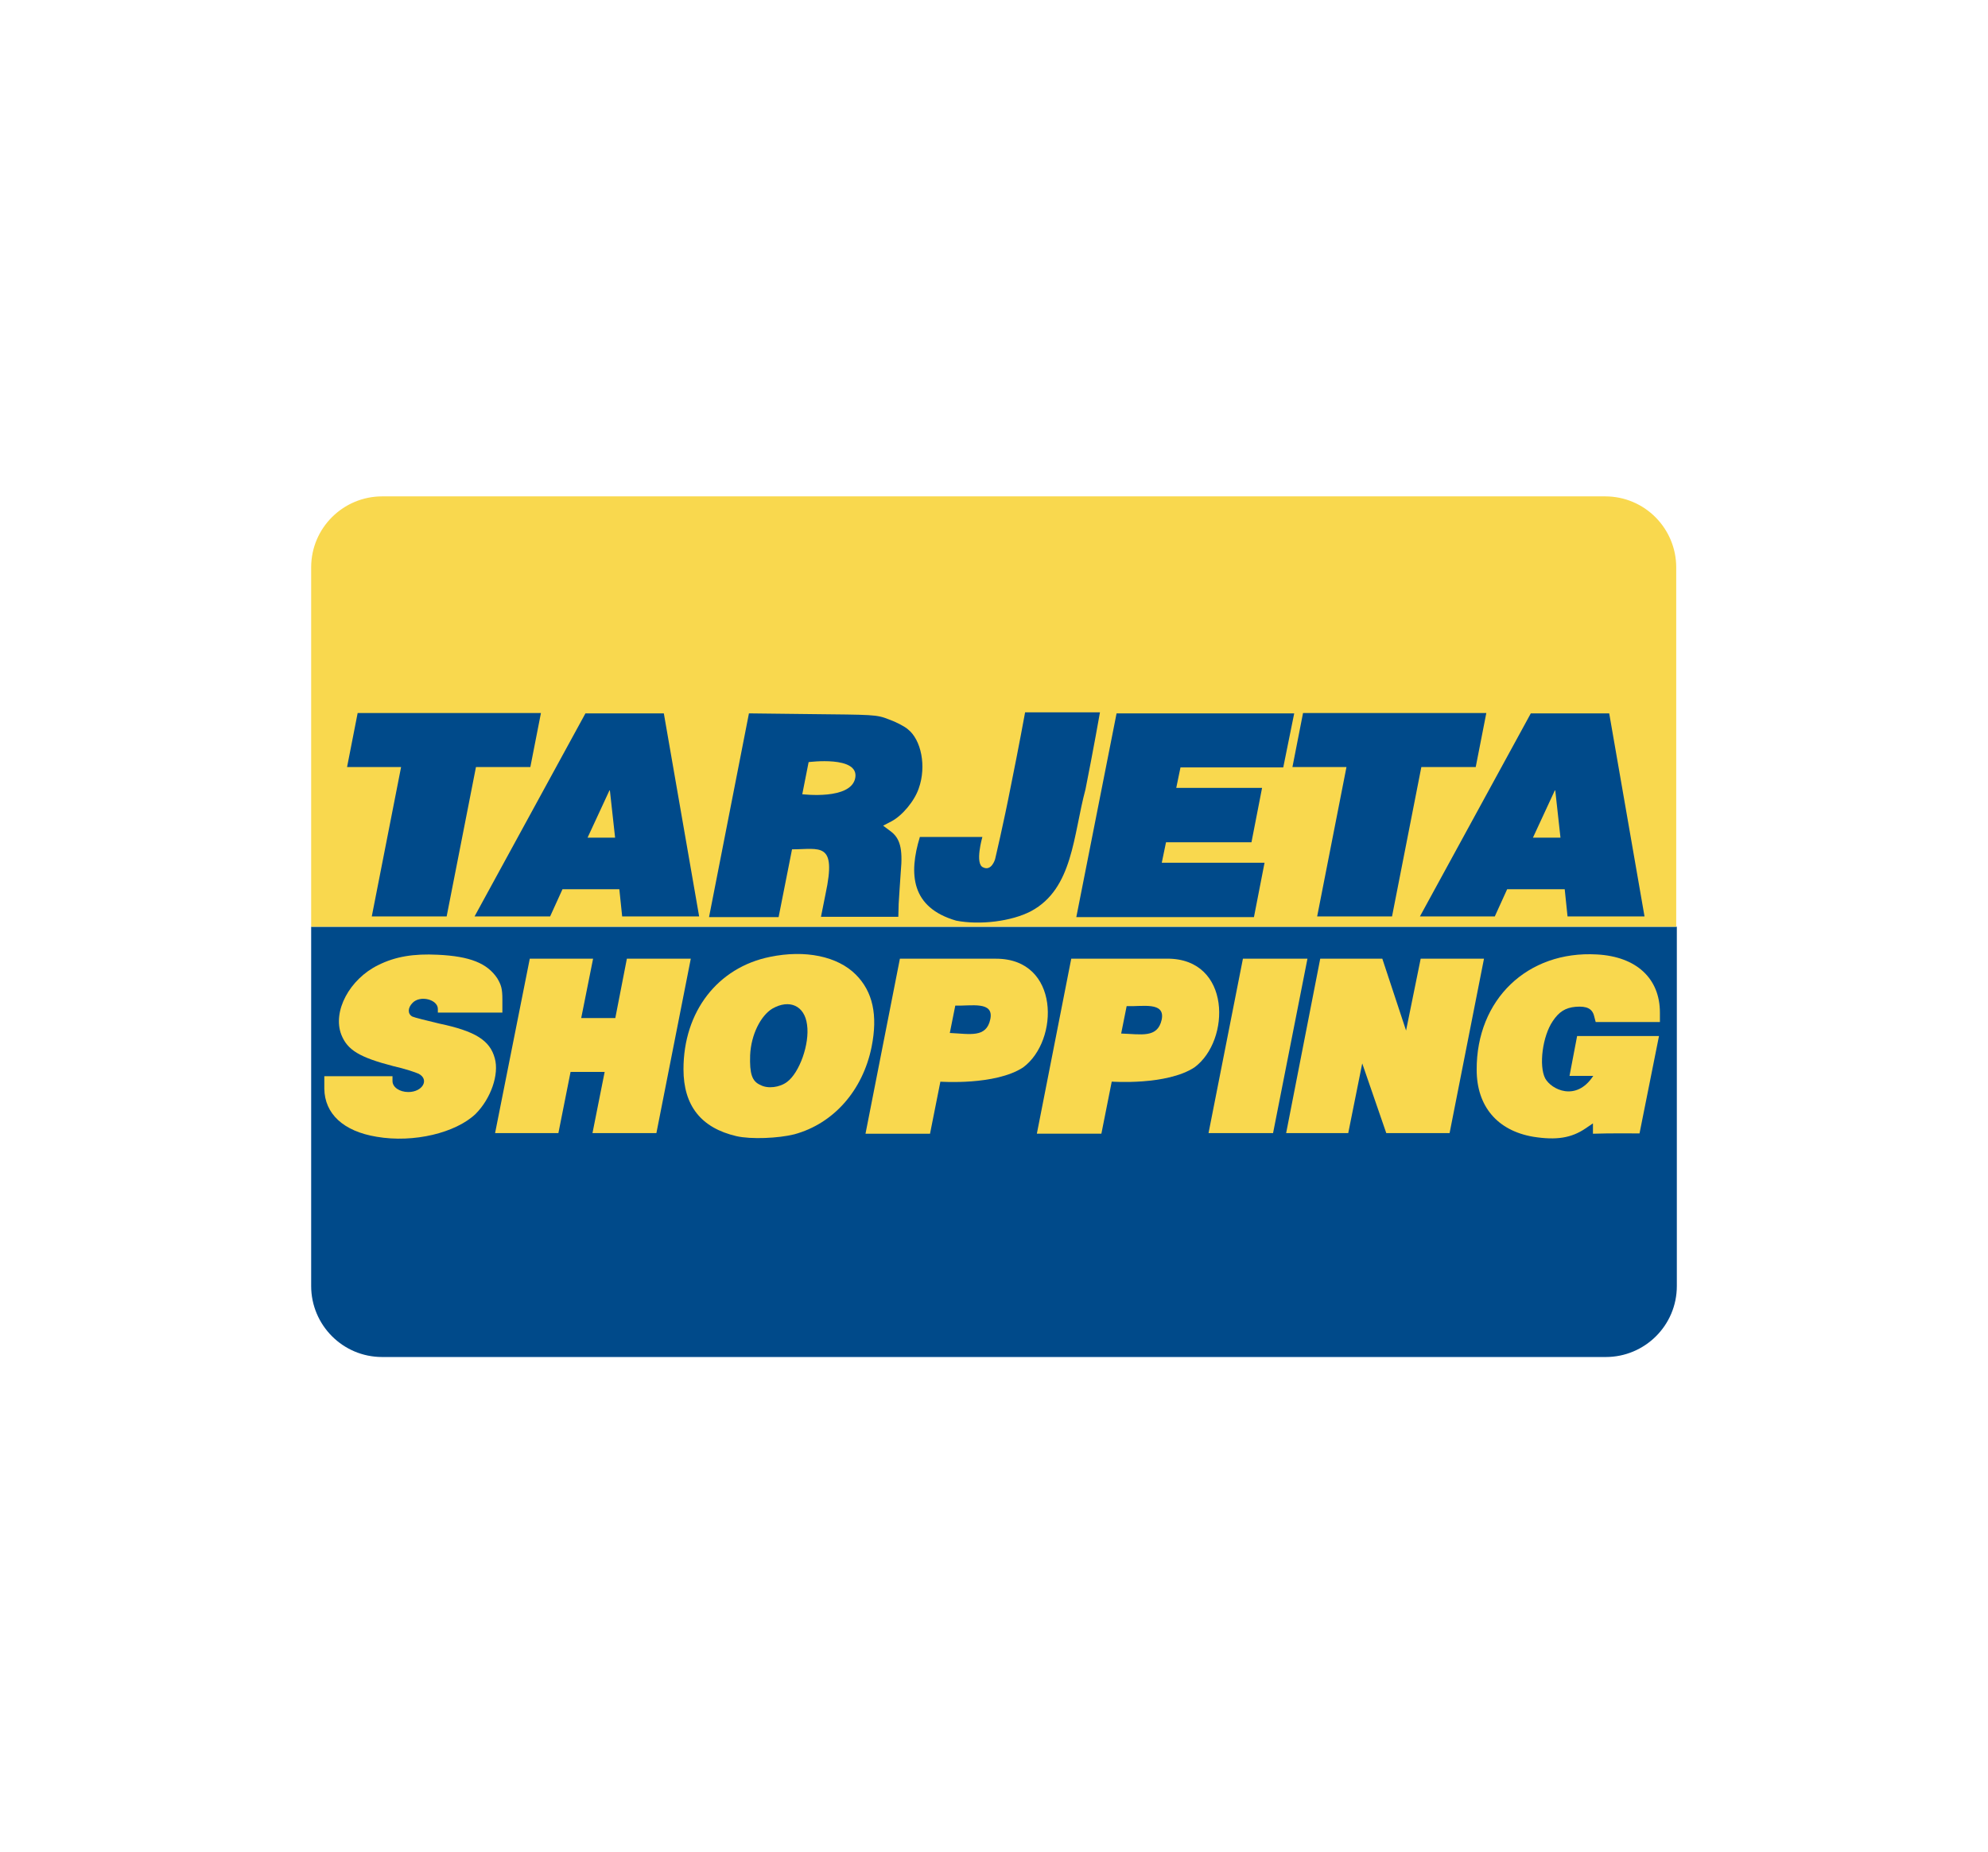 <?xml version="1.0" encoding="utf-8"?>
<!-- Generator: Adobe Illustrator 21.1.0, SVG Export Plug-In . SVG Version: 6.00 Build 0)  -->
<svg version="1.1"
	 id="svg5204" inkscape:version="0.48.4 r9939" sodipodi:docname="MasterCard.eps" xmlns:cc="http://creativecommons.org/ns#" xmlns:dc="http://purl.org/dc/elements/1.1/" xmlns:inkscape="http://www.inkscape.org/namespaces/inkscape" xmlns:rdf="http://www.w3.org/1999/02/22-rdf-syntax-ns#" xmlns:sodipodi="http://sodipodi.sourceforge.net/DTD/sodipodi-0.dtd" xmlns:svg="http://www.w3.org/2000/svg"
	 xmlns="http://www.w3.org/2000/svg" xmlns:xlink="http://www.w3.org/1999/xlink" x="0px" y="0px" viewBox="0 0 322 300"
	 style="enable-background:new 0 0 322 300;" xml:space="preserve">
<style type="text/css">
	.st0{fill:#004A8A;}
	.st1{fill:#F9D84E;}
	.st2{fill:#404040;}
</style>
<g>
	<path class="st0" d="M271.6,150.1v58.2c0,6.4-5.2,11.5-11.5,11.5H61.9c-6.4,0-11.5-5.2-11.5-11.5v-58.2"/>
	<path class="st1" d="M50.4,150.1V91.9c0-6.4,5.2-11.5,11.5-11.5H260c6.4,0,11.5,5.2,11.5,11.5v58.2"/>
</g>
<g>
	<g id="g4484" transform="matrix(0.572,0,0,0.572,-545.244,69.959)">
		<g id="g4475">
			<path id="path3262_1_" inkscape:connector-curvature="0" sodipodi:nodetypes="ccccccccc" class="st0" d="M1058.5,137.2l8.3-42.3
				h-15.3l3-15.3h51.9l-3,15.3h-15.4l-8.3,42.3H1058.5z"/>
			<path id="path3202" inkscape:connector-curvature="0" sodipodi:nodetypes="ccccccccccccc" class="st0" d="M1355.3,137.2
				l31.4-57.5h22.2l10,57.5h-21.8l-0.8-7.7H1380l-3.5,7.7H1355.3z M1393.6,101.3l-6.3,13.6h7.8L1393.6,101.3z"/>
			<path id="path4465" inkscape:connector-curvature="0" sodipodi:nodetypes="ccccccccccccc" class="st0" d="M1087.6,137.2
				l31.4-57.5h22.2l10,57.5h-21.8l-0.8-7.7h-16.1l-3.5,7.7H1087.6z M1125.9,101.3l-6.3,13.6h7.8L1125.9,101.3z"/>
			<path id="path4467" inkscape:connector-curvature="0" sodipodi:nodetypes="ccccccccc" class="st0" d="M1326.2,137.2l8.3-42.3
				h-15.3l3-15.3h51.9l-3,15.3h-15.4l-8.3,42.3H1326.2z"/>
			<path id="path4469" inkscape:connector-curvature="0" sodipodi:nodetypes="ccccccccccccc" class="st0" d="M1269.4,79.7h50.3
				l-3.1,15.3c0,0-17.9,0-29.1,0l-1.2,5.8h24.3l-3,15.4h-24.2l-1.2,5.8h29.1l-3,15.4H1258L1269.4,79.7z"/>
			<path id="path4471" inkscape:connector-curvature="0" sodipodi:nodetypes="ccczcsccccsc" class="st0" d="M1224,138.4
				c-12.8-3.7-13.5-13.2-10.3-23.7h17.7c0,0-2.2,7.6,0.2,8.6c2.4,1.2,3.4-2.3,3.4-2.3s2.4-10.1,4.5-20.9c2.2-10.8,4-20.7,4-20.7
				h21.2c0,0-1.9,10.8-4.1,21.8c-3.5,13-3.5,28.1-15.4,34.5C1239.7,138.6,1230.7,139.7,1224,138.4L1224,138.4z"/>
			<path id="path4473" inkscape:connector-curvature="0" sodipodi:nodetypes="ssssscsssccccccccszccz" class="st0" d="M1165.3,79.7
				l17.1,0.2c18,0.2,19,0.1,22.5,1.5c2,0.7,4.5,2,5.4,2.8c3.8,3,5.3,10.5,3.1,16.7c-1.2,3.6-4.7,7.8-7.8,9.4l-2.3,1.2l2,1.5
				c2.8,2,3.6,5,3,11.5c-0.2,3-0.5,7.2-0.6,9.1l-0.1,3.7h-10.8h-11.1l1.3-6.5c3.2-14.9-1.6-12.6-9.5-12.6l-3.8,19.2
				c0,0-12.4,0-19.7,0L1165.3,79.7z M1195.4,98c1.2-6.4-13.2-4.5-13.2-4.5l-1.8,9.1C1180.5,102.6,1194.2,104.3,1195.4,98z"/>
		</g>
	</g>
	<g id="g4517" transform="matrix(0.493,0,0,0.493,-446.139,22.612)">
		<g id="g4494">
			<g id="g4232" transform="translate(881.901,85.615)">
				<g id="g4234">
					<path id="path4236" inkscape:connector-curvature="0" sodipodi:nodetypes="cssccccsssccccccccsscc" class="st1" d="M526.8,242
						c-11.8-2-18.6-10-18.6-22c-0.1-23.1,16.7-39.2,39.5-37.9c13,0.7,20.7,7.9,20.7,19.1v3.1h-10.5h-10.6l-0.5-1.9
						c-0.6-2.5-2.4-3.4-6.1-3.1c-3.4,0.3-5.5,1.7-7.5,4.7c-3.4,5-4.6,14.7-2.5,18.8c2,3.7,10.2,7.8,15.8-0.8c-1.7,0-5.2,0-7.8,0
						l2.5-13.1h26.9l-6.4,32c0,0-10.1-0.1-15.3,0.1v-1.6v-1.8l-2.5,1.7C539.3,242.4,534.4,243.2,526.8,242L526.8,242z"/>
				</g>
			</g>
			<g id="g4244" transform="translate(881.901,85.615)">
				<g id="g4246">
					<path id="path4248" inkscape:connector-curvature="0" sodipodi:nodetypes="ccccccccccc" class="st1" d="M456.8,183.5h20.4
						l7.8,23.6l4.8-23.6h20.8l-11.3,57.3h-20.8l-7.9-22.9l-4.6,22.9h-20.4L456.8,183.5z"/>
				</g>
			</g>
			<g id="g4258" transform="translate(881.901,85.615)">
				<path id="path4260" inkscape:connector-curvature="0" sodipodi:nodetypes="ccccc" class="st1" d="M431.4,183.5h21.2l-11.3,57.3
					h-21.2L431.4,183.5z"/>
			</g>
			<path id="path4264" inkscape:connector-curvature="0" sodipodi:nodetypes="zccccczcczc" class="st1" d="M1256.9,269.1h31.6
				c21,0,20.8,26.9,8.9,35.7c-9.1,6-27.2,4.7-27.2,4.7l-3.4,17.1h-21.2L1256.9,269.1z M1286.6,289.2c1.3-6.1-6.4-4.3-11.5-4.5
				l-1.8,9C1279.9,293.9,1285.2,295.3,1286.6,289.2z"/>
			<g id="g4280" transform="translate(881.901,85.615)">
				<g id="g4282">
					<path id="path4284" inkscape:connector-curvature="0" sodipodi:nodetypes="ccccczcszcs" class="st1" d="M318.7,183.5h31.6
						c21,0,20.8,26.9,8.9,35.7c-9.1,6-27.2,4.7-27.2,4.7l-3.4,17.1h-21.2L318.7,183.5z M348.4,203.4c1.3-6.1-6.4-4.3-11.5-4.5
						l-1.8,9C341.7,208.2,347.1,209.6,348.4,203.4z"/>
				</g>
			</g>
			<g id="g4292" transform="translate(881.901,85.615)">
				<g id="g4294">
					<path id="path4296" inkscape:connector-curvature="0" sodipodi:nodetypes="ssssssscssssc" class="st1" d="M265,241.8
						c-11.6-2.7-17.4-10-17.4-22c0-18.9,11.2-33.4,28.4-36.9c11.6-2.4,22.2-0.2,28.2,5.8c5.6,5.6,7.3,13.3,5.2,23.8
						c-2.9,14.3-12.5,25.2-25.4,28.7C278.8,242.5,269.8,242.9,265,241.8L265,241.8z M281.6,224c4.1-3,7.5-12.5,6.6-18.8
						c-0.8-6.3-5.8-8.5-11.4-5.3c-3.8,2.3-7,8.5-7.3,15.3c-0.2,6.1,0.6,8.6,3.4,9.8C275.3,226.3,279.2,225.8,281.6,224z"/>
				</g>
			</g>
			<g id="g4304" transform="translate(881.901,85.615)">
				<g id="g4306">
					<path id="path4308" inkscape:connector-curvature="0" sodipodi:nodetypes="zcccccccccccz" class="st1" d="M197.1,183.5h20.8
						L214,203h11.2l3.8-19.5h21l-11.3,57.3h-21l4-20.1h-11.2l-4,20.1h-20.8L197.1,183.5z"/>
				</g>
			</g>
			<g id="g4316" transform="translate(881.901,85.615)">
				<g id="g4318">
					<path id="path4320" inkscape:connector-curvature="0" sodipodi:nodetypes="ssccsssssssssccssssssss" class="st1" d="M146.8,242
						c-11-1.8-17.1-7.6-17.2-15.8c0-1.8,0-4.1,0-4.1c8.1,0,13.7,0,22.4,0v1.6c0,2,2.3,3.6,5.2,3.6c4.7,0,7-4.1,3.4-6
						c-1.1-0.5-4.7-1.7-8.3-2.5c-11.2-2.9-15.1-5.3-17.1-10.3c-3-7.7,2.7-18.3,12.1-22.9c5.6-2.8,11.6-3.8,19.6-3.4
						c10.6,0.5,16.2,2.8,19.5,7.7c1.3,2.2,1.7,3.4,1.7,7v4.3h-21.2c0,0,0-0.8,0-1.2c0-3.1-5.8-4.6-8.3-2c-1.6,1.6-1.7,3.6-0.1,4.5
						c0.6,0.3,4.6,1.3,8.8,2.3c11.9,2.5,16.7,5.5,18.3,11.4c1.5,5.3-1.3,13.3-6.3,18.3C172.8,240.7,159,244.1,146.8,242L146.8,242z"
						/>
				</g>
			</g>
		</g>
	</g>
</g>
<path class="st2" d="M182.2,173.4L182.2,173.4L182.2,173.4z"/>
<path class="st2" d="M191,173.4L191,173.4C191,173.4,191,173.4,191,173.4z"/>
</svg>
